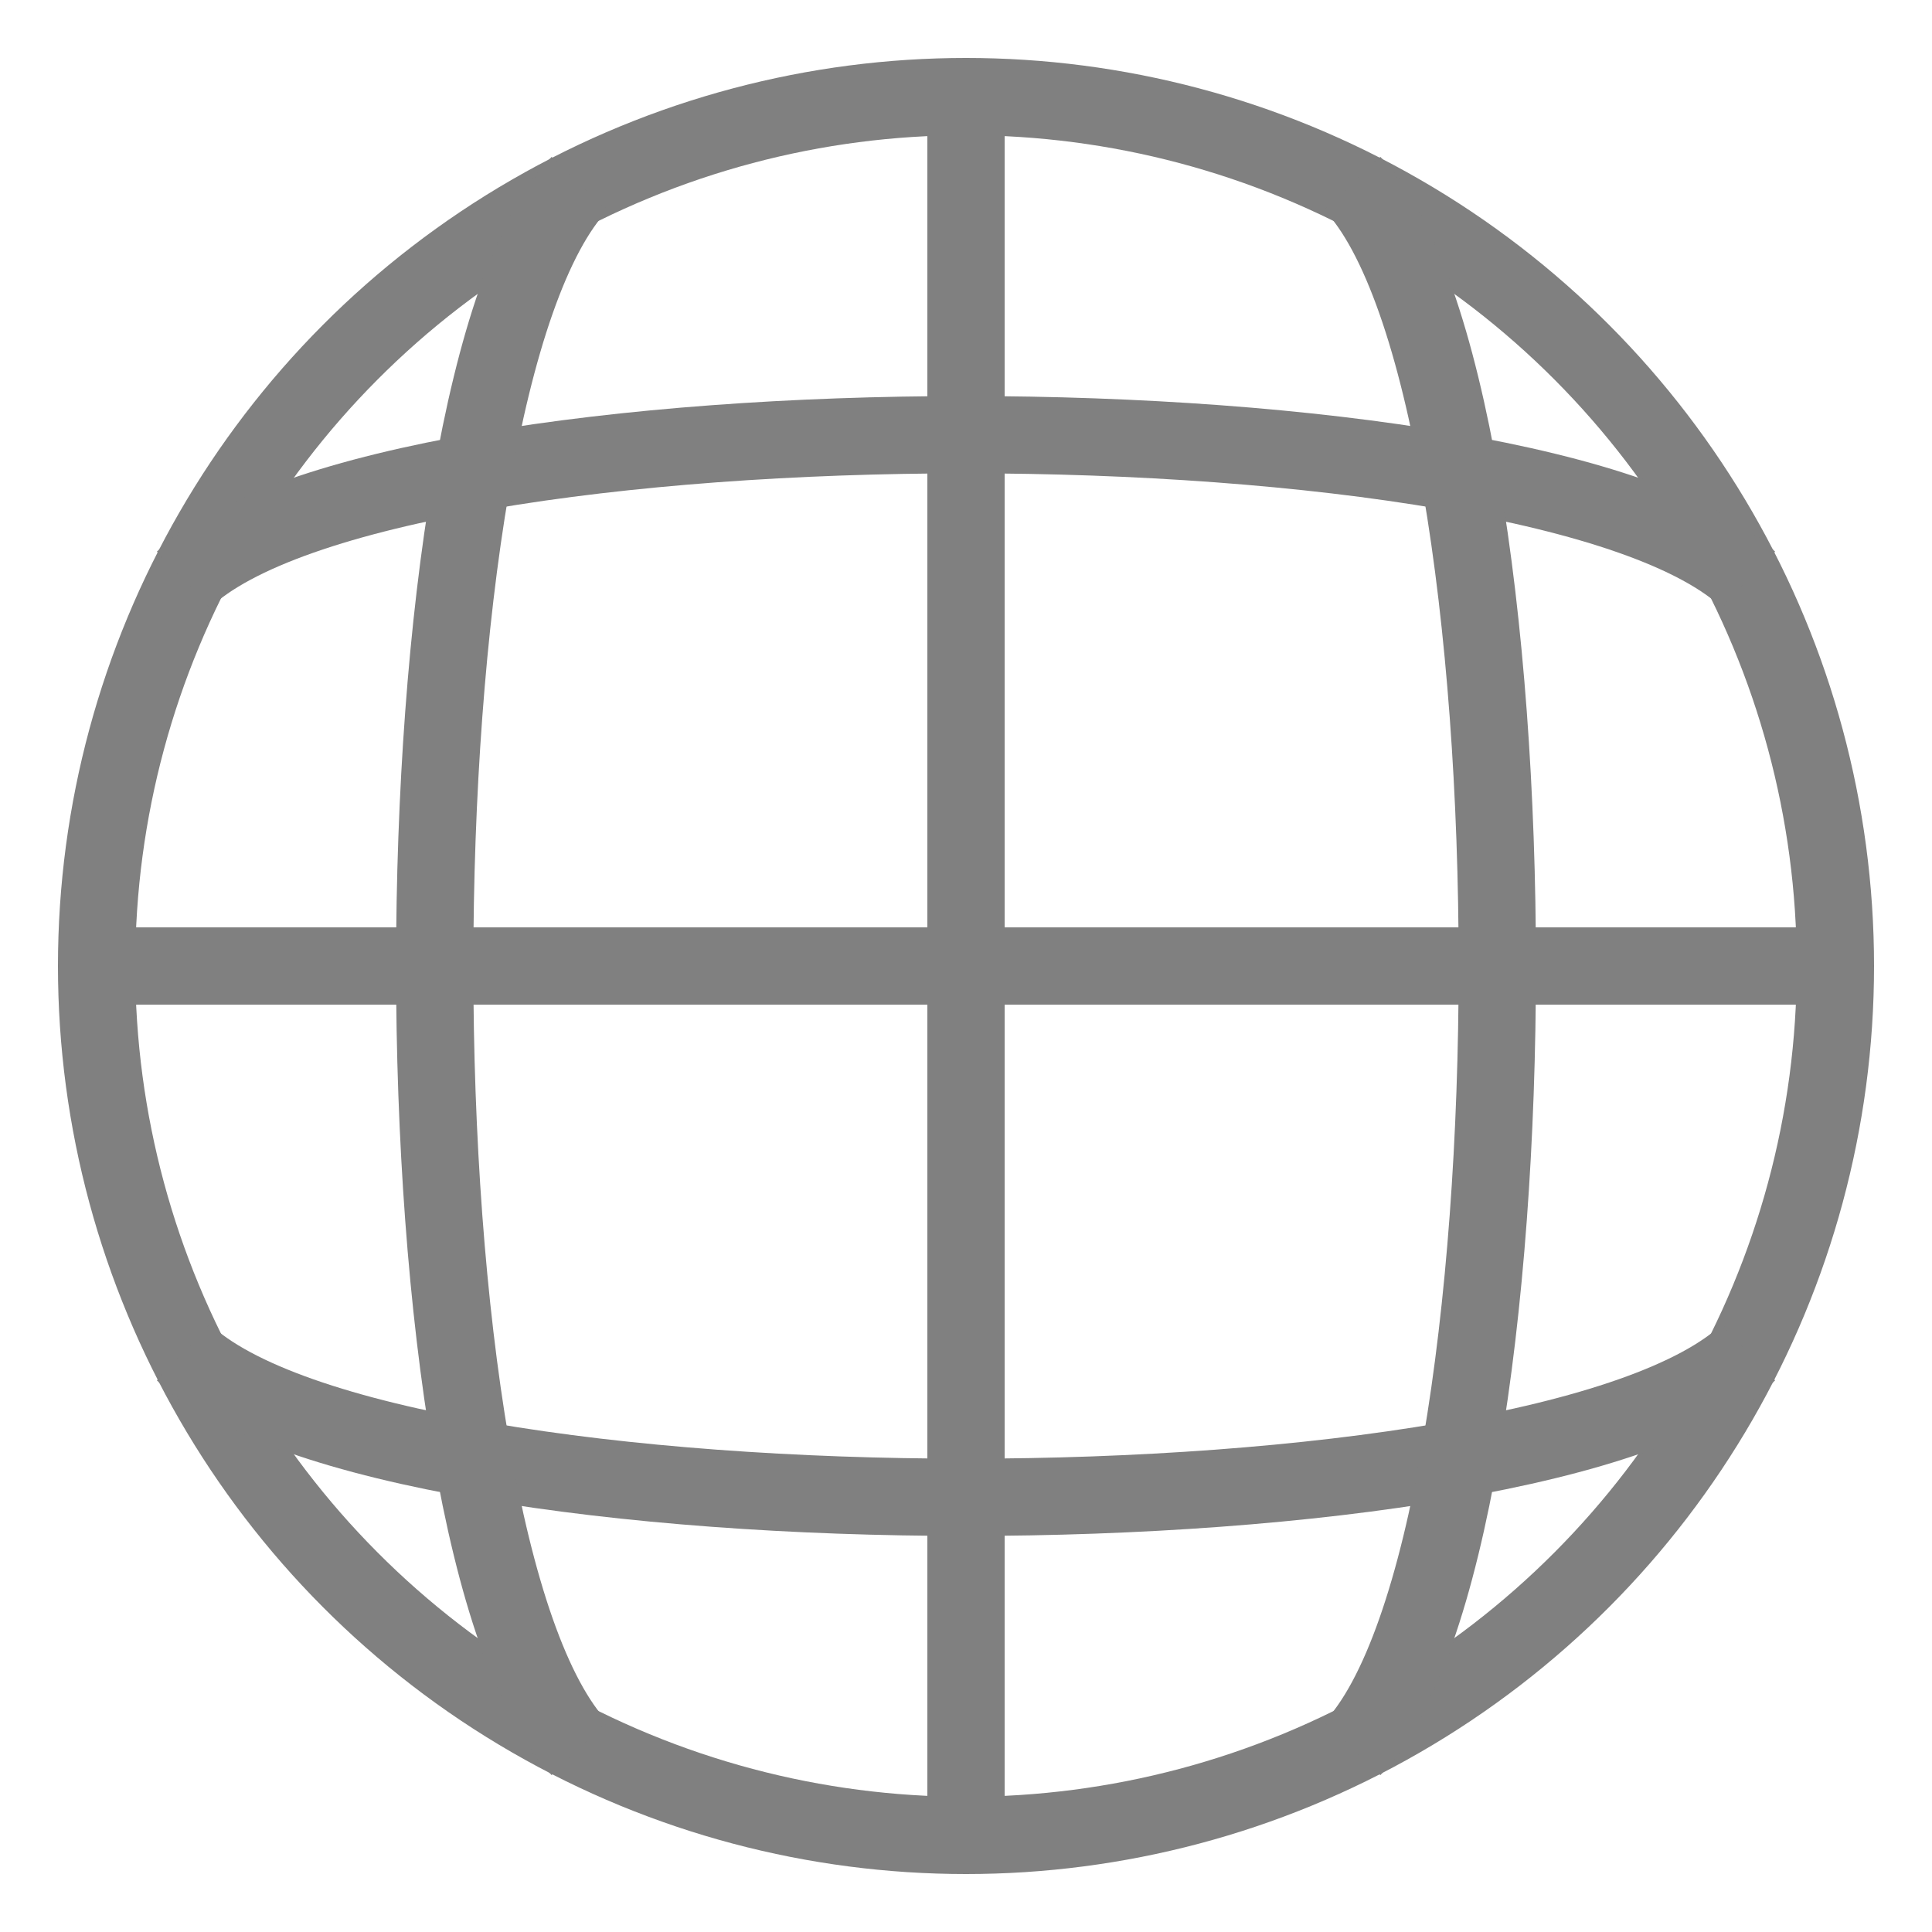 <svg xmlns="http://www.w3.org/2000/svg" viewBox="0 0 200 200">
  

  <g stroke="gray" stroke-width="8">

    <circle cx="100" cy="100" r="90" fill="none" />
    

    <path d="M19,60 C40,40 160,40 181,60" fill="none" />
    <path d="M10,100 L190,100" fill="none" />
    <path d="M19,140 C40,160 160,160 181,140" fill="none" />
    

    <path d="M60,19 C40,40 40,160 60,181" fill="none" />
    <path d="M100,10 L100,190" fill="none" />
    <path d="M140,19 C160,40 160,160 140,181" fill="none" />
  </g>
</svg>